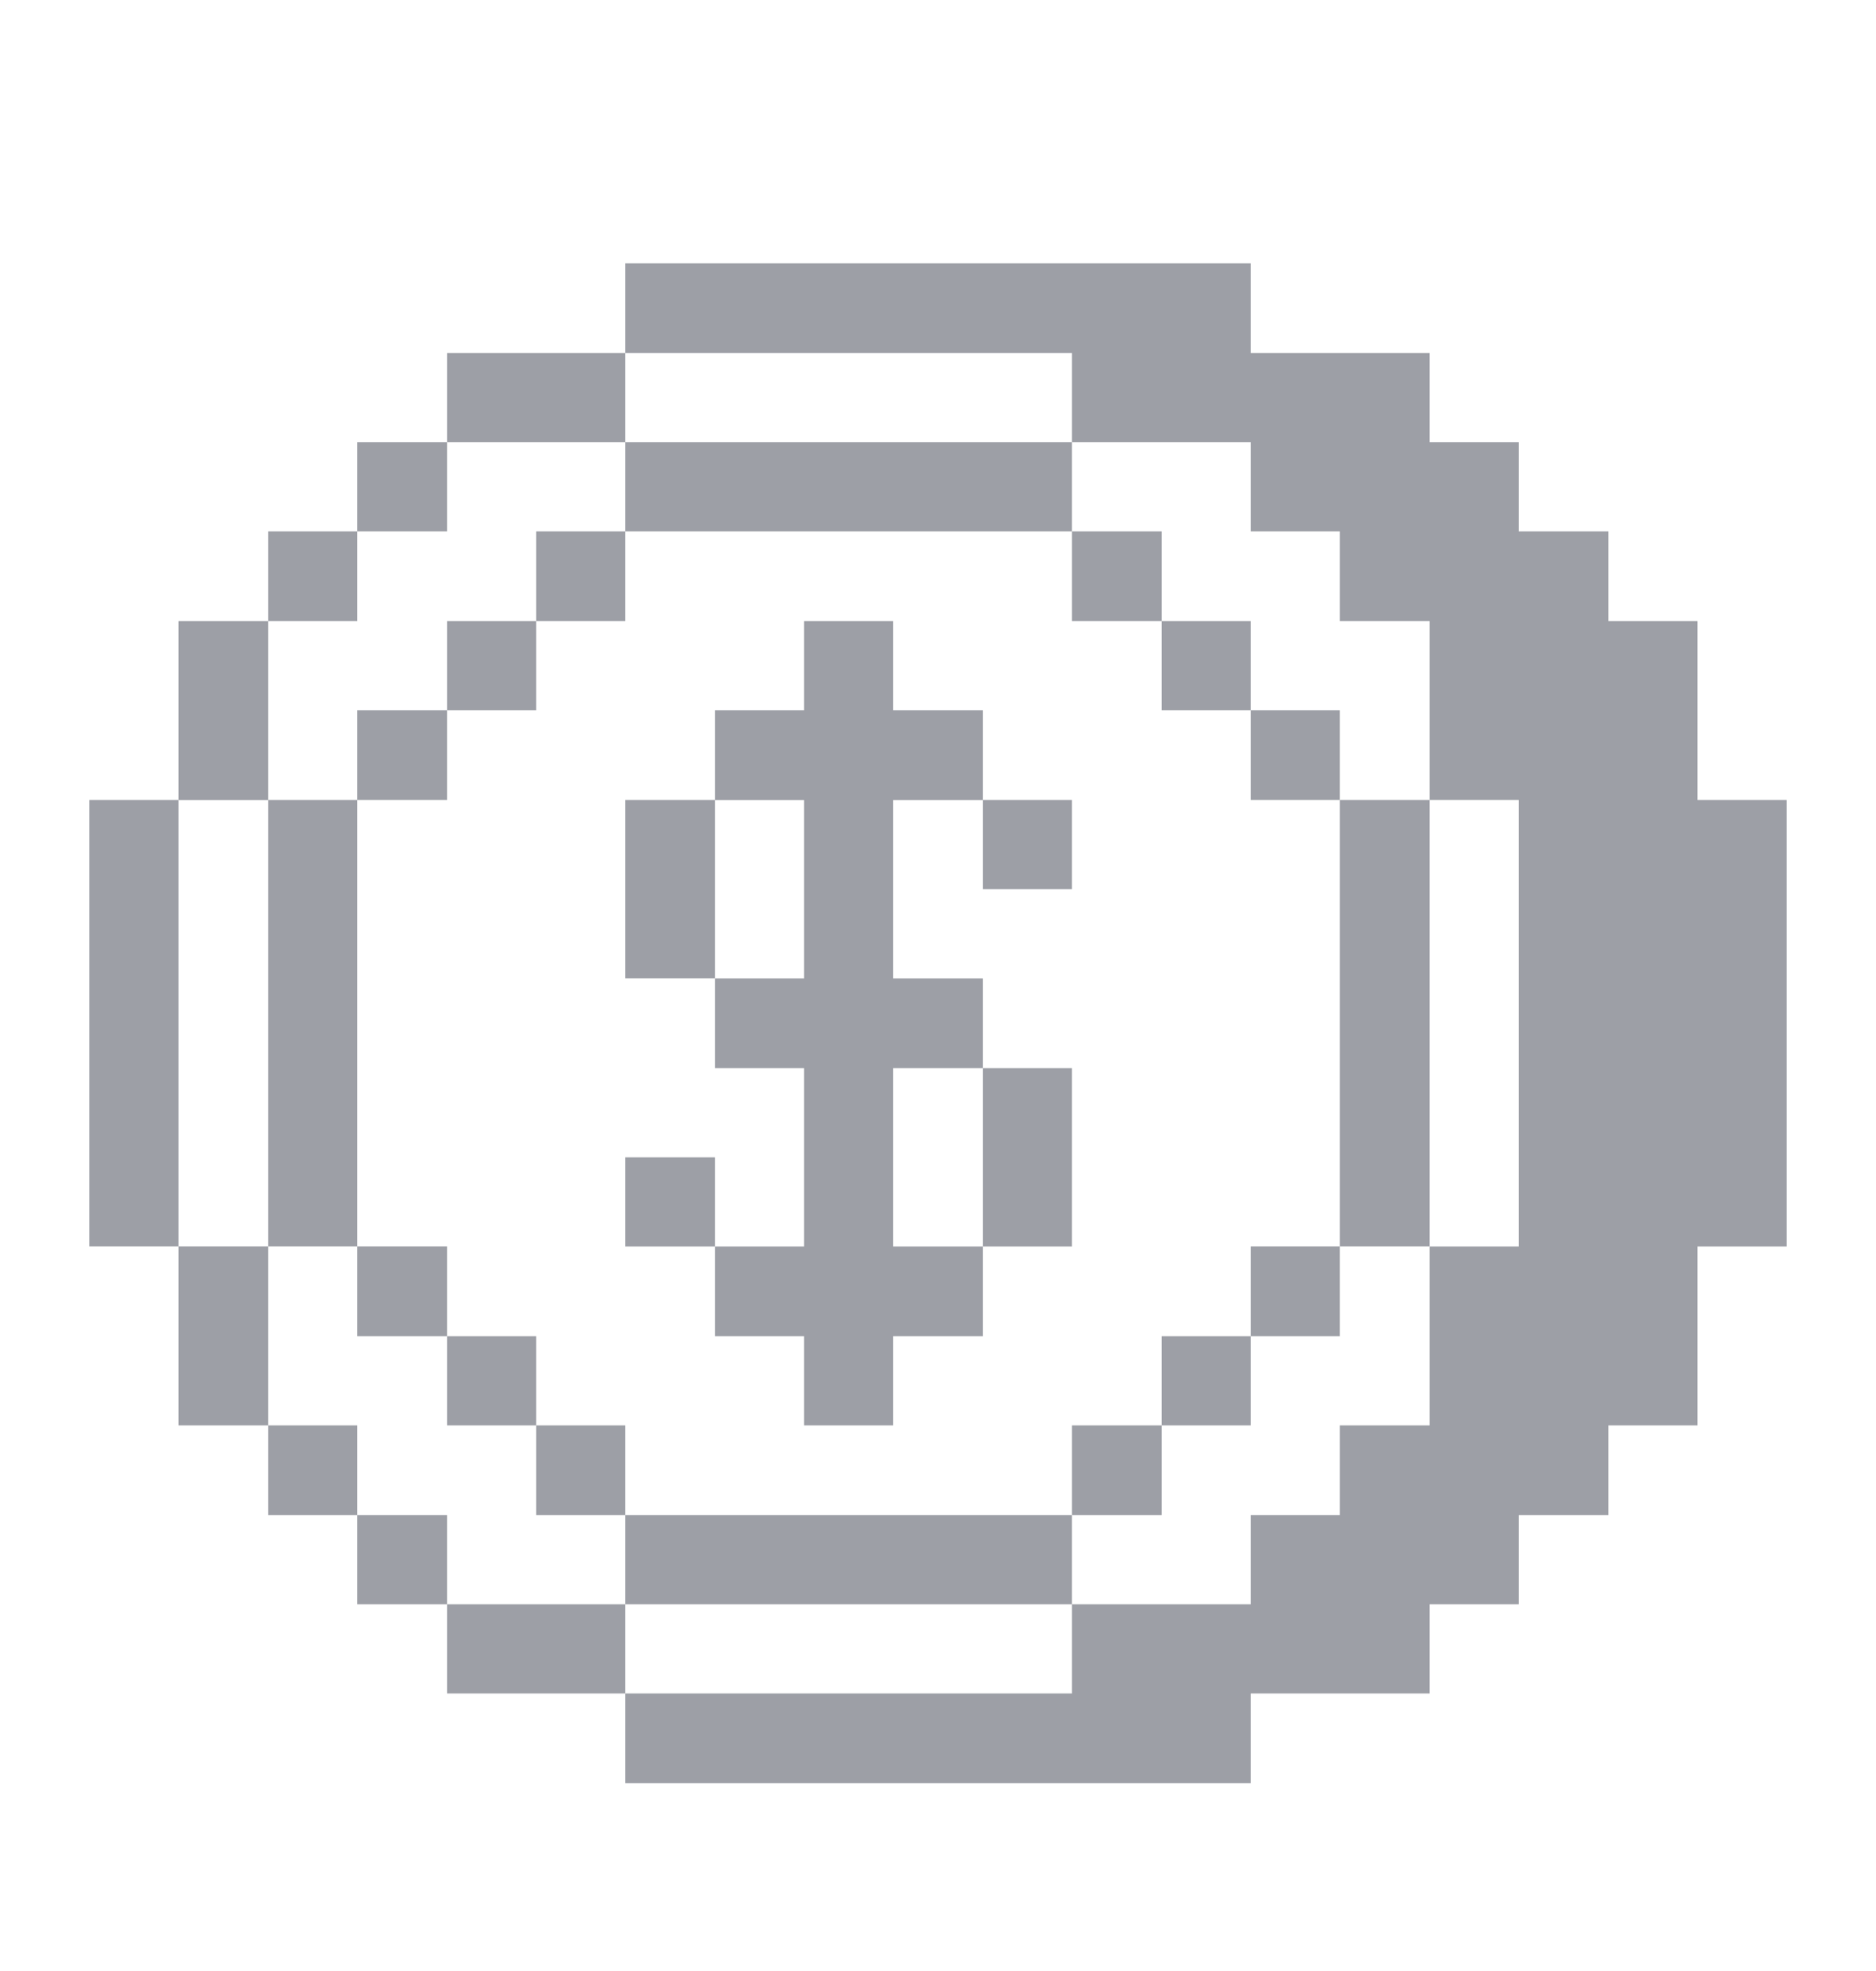 <svg width="20" height="21" viewBox="0 0 20 21" fill="none" xmlns="http://www.w3.org/2000/svg">
<path fill-rule="evenodd" clip-rule="evenodd" d="M11.428 4.712H13.334V5.662H14.284V6.618H15.241V8.524H16.191V13.281H15.241V15.187H14.284V16.143H13.334V17.093H11.428V18.043H6.666V18.999H13.334V18.043H15.241V17.093H16.191V16.143H17.147V15.187H18.097V13.281H19.047V8.524H18.097V6.618H17.147V5.662H16.191V4.712H15.241V3.762H13.334V2.806H6.666V3.762H11.428V4.712H6.666V5.662H11.428V4.712ZM15.241 8.524H14.284V7.568H13.334V8.524H14.284V13.28H15.241V8.524ZM13.334 13.28H14.284V14.237H13.334V13.28ZM12.384 14.237H13.334V15.187H12.384V14.237ZM13.334 6.618H12.384V7.568H13.334V6.618ZM11.428 15.187H12.384V16.143H11.428V17.093H6.666V16.143H11.428V15.187ZM12.384 5.662H11.428V6.618H12.384V5.662ZM10.478 11.381H9.522V13.281H10.478V14.237H9.522V15.187H8.572V14.237H7.622V13.281H8.572V11.381H7.622V10.425H8.572V8.525H7.622V10.424H6.666V8.524H7.622V7.568H8.572V6.618H9.522V7.568H10.478V8.524H11.428V9.474H10.478V8.525H9.522V10.425H10.478V11.381H11.428V13.281H10.478V11.381ZM7.622 12.331H6.666V13.281H7.622V12.331ZM6.666 17.093H4.766V18.043H6.666V17.093ZM5.716 15.187H6.666V16.143H5.716V15.187ZM6.666 5.662H5.716V6.618H6.666V5.662ZM4.766 3.762H6.666V4.712H4.766V3.762ZM5.716 14.237H4.766V15.187H5.716V14.237ZM4.766 6.618H5.716V7.568H4.766V6.618ZM4.766 16.143H3.809V15.187H2.859V16.143H3.809V17.093H4.766V16.143ZM3.809 13.28H4.766V14.237H3.809V13.28ZM4.766 7.568H3.809V8.524H2.859V6.618H1.903V8.525H2.859V13.28H3.809V8.524H4.766V7.568ZM3.809 4.712H4.766V5.662H3.809V4.712ZM3.809 5.662H2.859V6.618H3.809V5.662ZM1.903 13.28H2.859V15.187H1.903V13.28ZM0.953 8.524H1.903V13.28H0.953V8.524Z" fill="#9D9FA6"/>
</svg>
